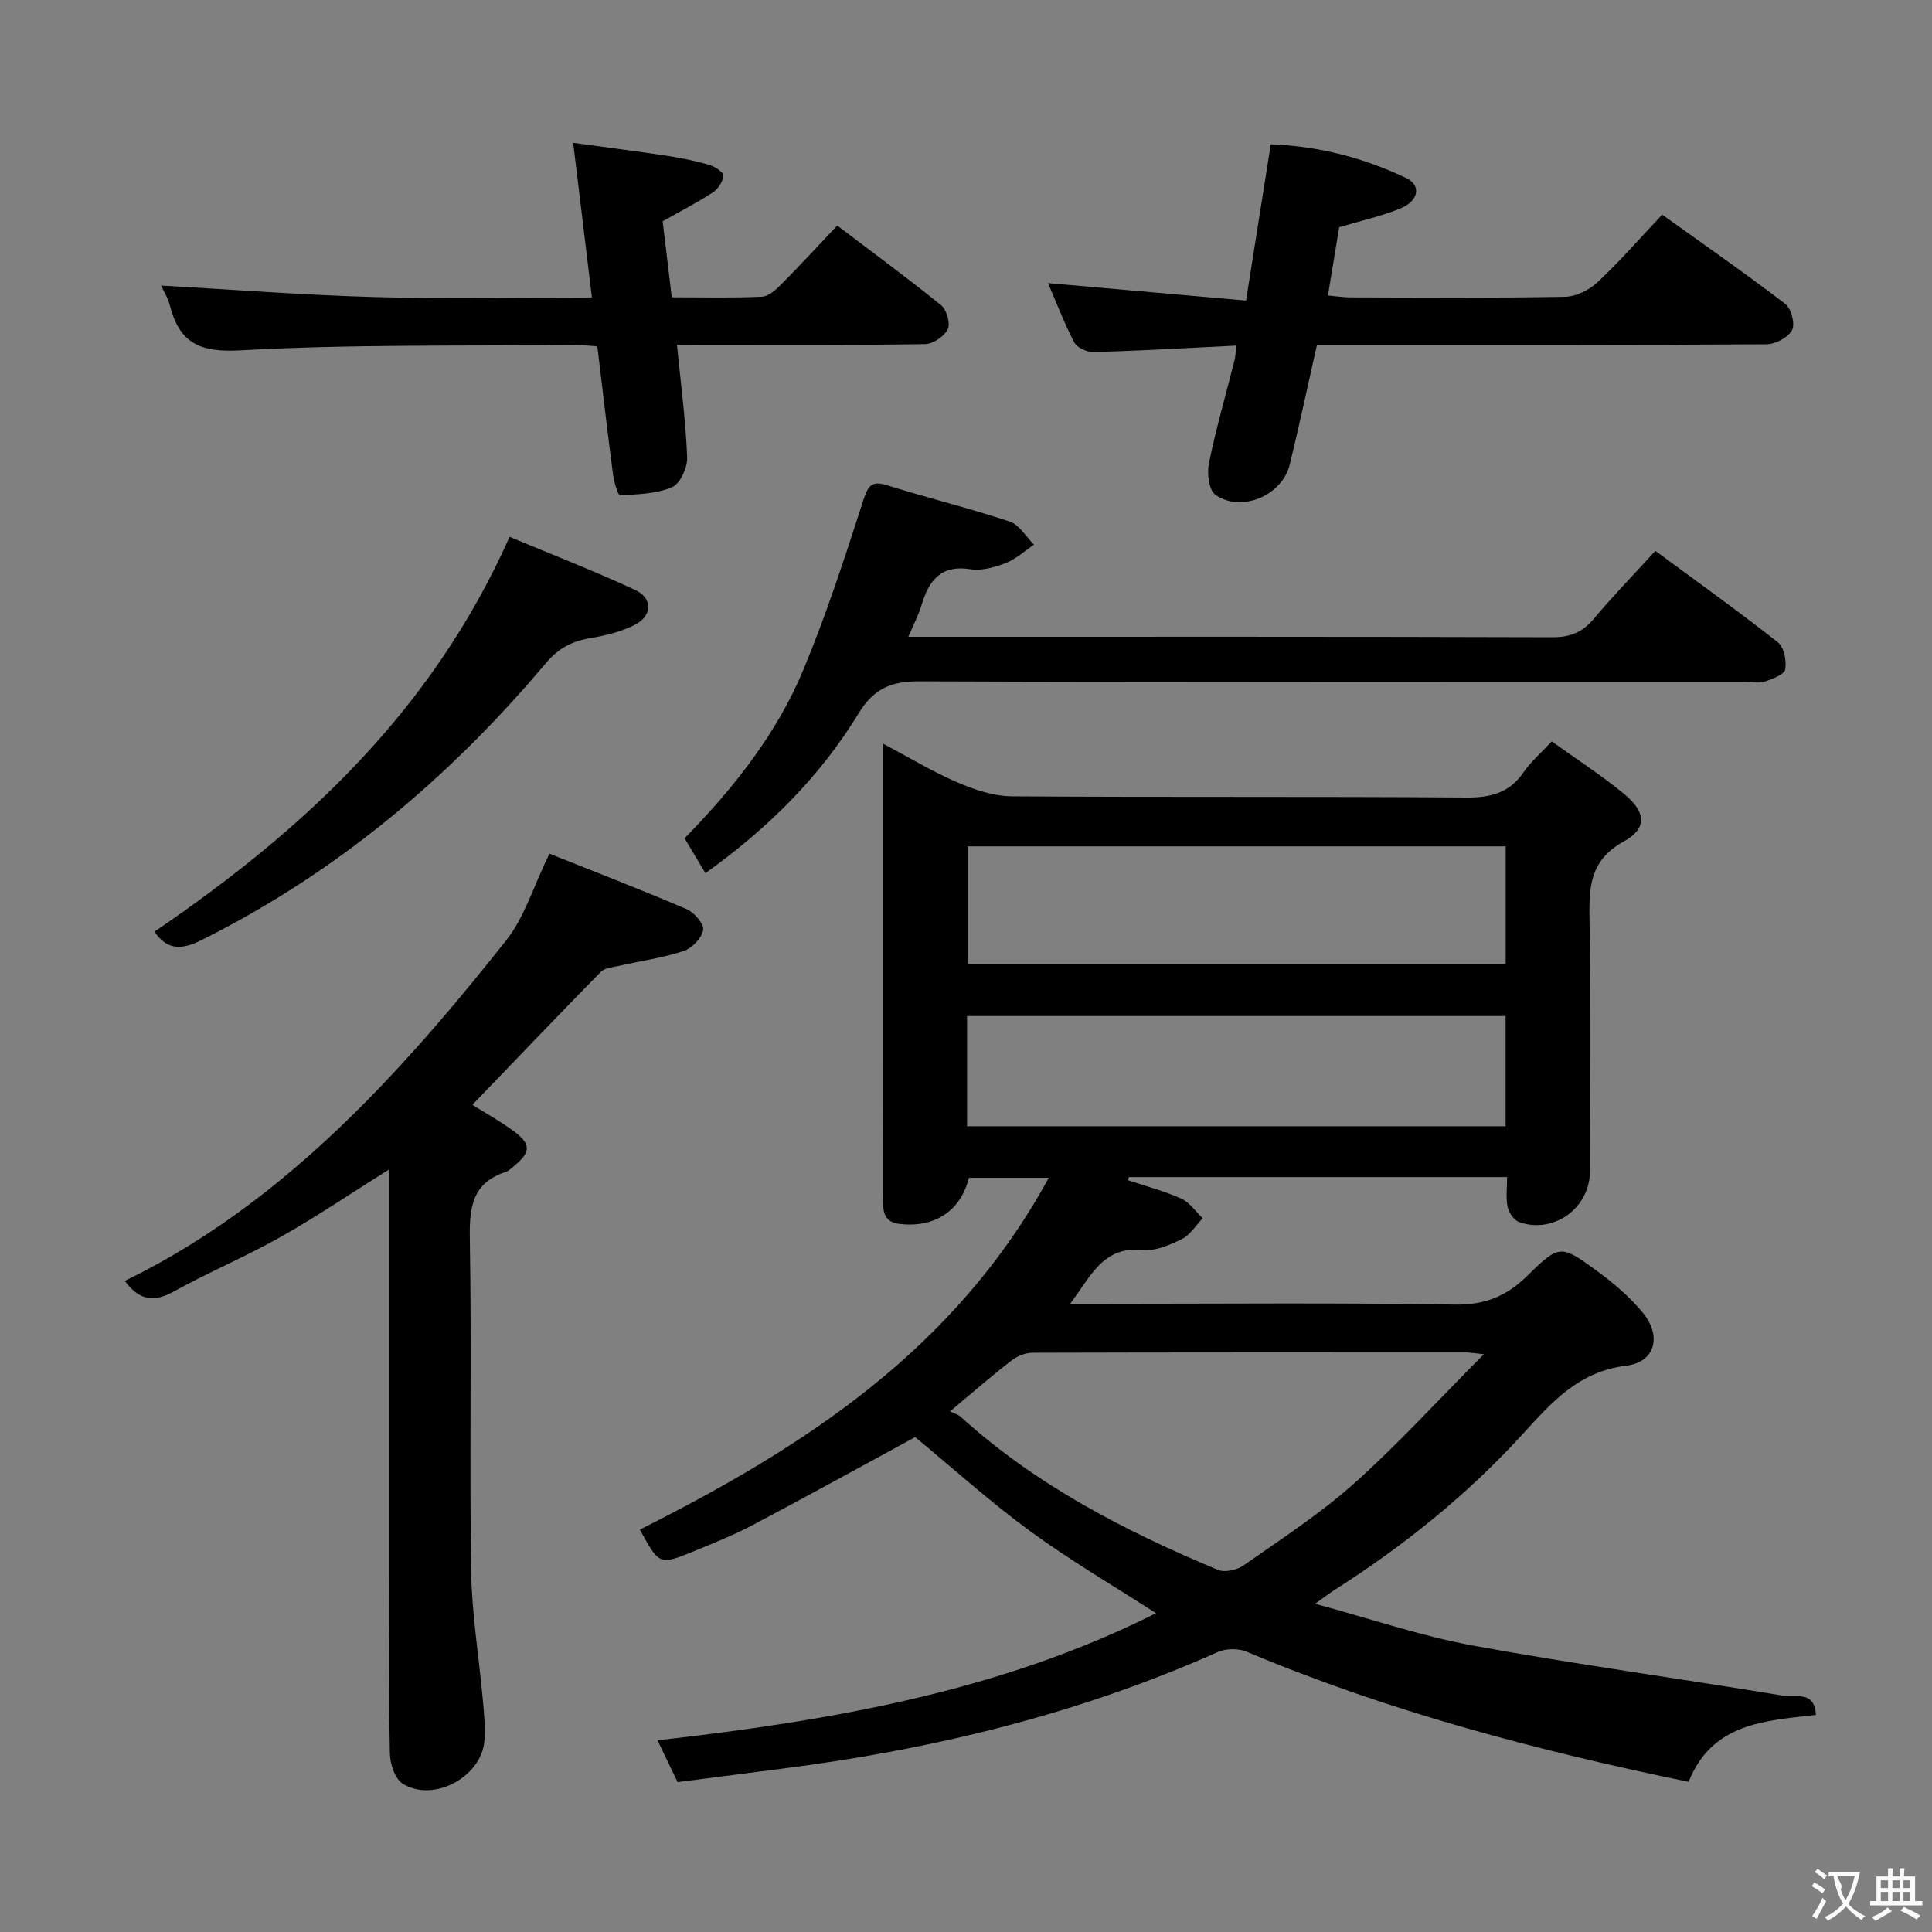<svg enable-background="new 0 0 400 400" viewBox="0 0 400 400" xmlns="http://www.w3.org/2000/svg"><rect x="0" y="0" width="400" height="400" fill="#808080" stroke="none"/><g fill="#010000"><path d="m321.28 153.5c5.23 3.76 10.27 7.01 14.88 10.8 4.62 3.79 5 7.17 0 9.93-7.35 4.06-7.16 9.97-7.06 16.77.25 17.16.09 34.33.08 51.5-.01 7.59-7.46 13.04-14.64 10.53-1.07-.37-2.15-1.96-2.4-3.16-.4-1.88-.11-3.92-.11-6.17-26.39 0-52.34 0-78.29 0-.09.21-.17.42-.26.63 3.71 1.24 7.54 2.24 11.09 3.83 1.74.78 2.97 2.67 4.44 4.06-1.42 1.48-2.59 3.45-4.31 4.31-2.49 1.23-5.46 2.52-8.08 2.26-8.27-.83-10.73 5.4-15.06 11.15h6.14c24.5 0 49-.24 73.49.16 6.21.1 10.69-1.71 14.98-5.92 6.69-6.57 6.97-6.52 14.42-1.08 3.47 2.53 6.84 5.4 9.55 8.7 3.95 4.82 2.57 10.22-3.43 10.95-9.97 1.22-15.53 7.67-21.59 14.31-11.4 12.47-24.5 23-38.75 32.08-1.1.7-2.14 1.51-4.1 2.9 11.48 3.1 21.99 6.7 32.8 8.68 21.37 3.9 42.91 6.83 64.35 10.39 2.26.37 6.3-1.16 6.54 3.95-10.6 1.22-21.5 1.65-26.35 13.85-31.31-6.45-62.03-14.54-91.52-26.95-1.71-.72-4.3-.67-6 .09-28.92 12.91-59.3 20.23-90.6 24.19-6.91.88-13.82 1.78-21.2 2.73-1.3-2.71-2.62-5.46-4.16-8.66 36.16-4.08 71.14-10.18 103.21-26.32-8.77-5.66-17.7-10.87-26-16.94-8.29-6.06-15.96-12.99-23.87-19.51-10.84 5.89-22.14 12.12-33.53 18.15-3.95 2.09-8.13 3.77-12.28 5.47-7.16 2.93-7.18 2.87-11.18-4.48 33.92-17.04 65.17-37.14 84.66-72.83-6.42 0-11.46 0-16.54 0-1.71 6.87-7.05 10.38-14.29 9.56-3.26-.37-3.49-2.44-3.48-4.96.02-12.33.01-24.67.01-37 0-18.82 0-37.63 0-57.48 5.56 2.95 10.33 5.85 15.41 8.03 3.54 1.52 7.5 2.84 11.28 2.87 31.33.22 62.66.01 93.99.25 5.09.04 8.95-.92 11.91-5.22 1.47-2.16 3.54-3.92 5.85-6.4zm-14.06 126.87c-2.42-.25-3.02-.36-3.62-.36-29.95-.01-59.89-.03-89.83.06-1.48 0-3.21.72-4.4 1.65-4.07 3.15-7.95 6.54-12.68 10.49.76.38 1.64.61 2.24 1.15 15.61 14.16 34.02 23.64 53.25 31.67 1.43.6 3.96.01 5.33-.96 7.74-5.43 15.75-10.61 22.77-16.88 9.09-8.11 17.33-17.16 26.94-26.82zm-106.87-105.14v24.39h111.39c0-8.31 0-16.24 0-24.39-37.17 0-74.08 0-111.39 0zm-.13 57.95h111.5c0-7.83 0-15.25 0-22.82-37.28 0-74.28 0-111.5 0z"/><path d="m113.75 176.74c9.18 3.67 18.89 7.42 28.45 11.51 1.56.67 3.61 3.09 3.38 4.32-.31 1.69-2.34 3.77-4.07 4.34-4.4 1.43-9.04 2.08-13.57 3.1-1.23.28-2.78.41-3.56 1.21-8.94 9.11-17.76 18.35-26.58 27.52 2.66 1.67 5.73 3.36 8.52 5.42 3.72 2.74 3.62 4.39-.02 7.36-.51.42-1.03.94-1.63 1.13-6.78 2.22-7.51 7.16-7.4 13.59.39 22.99-.08 45.99.27 68.98.14 8.9 1.62 17.78 2.42 26.68.25 2.81.56 5.67.34 8.47-.57 7.52-10.56 12.93-16.95 8.91-1.6-1.01-2.59-4.13-2.63-6.3-.25-12.33-.12-24.66-.12-36.99 0-25.99 0-51.99 0-77.98 0-1.78 0-3.55 0-5.92-7.94 4.98-15.04 9.8-22.5 14.01-7.22 4.07-14.91 7.3-22.16 11.31-4.12 2.28-7.13 1.83-10.1-2.22 18.98-9.22 35.22-22.22 49.86-37.04 10.37-10.5 19.93-21.88 29.1-33.46 3.8-4.8 5.64-11.14 8.95-17.95z"/><path d="m146.05 180.78c-1.63-2.73-2.89-4.84-4.32-7.22 10.15-10.37 19.08-21.61 24.62-34.94 4.75-11.44 8.6-23.28 12.4-35.08 1.02-3.16 1.8-4.05 5.05-3.03 8.38 2.62 16.93 4.71 25.25 7.47 1.99.66 3.37 3.14 5.03 4.79-1.95 1.31-3.76 2.99-5.9 3.82-2.27.88-4.96 1.62-7.29 1.26-6.21-.96-8.61 2.44-10.13 7.53-.6 2-1.61 3.88-2.7 6.46h5.43c42.65 0 85.3-.05 127.95.09 3.7.01 6.21-1.04 8.55-3.83 3.94-4.7 8.23-9.11 12.74-14.05 8.62 6.37 17.14 12.46 25.35 18.92 1.28 1.01 1.84 3.84 1.53 5.61-.19 1.08-2.62 1.99-4.2 2.52-1.2.4-2.64.09-3.97.09-56.98 0-113.95.08-170.93-.13-5.87-.02-9.51 1.33-12.76 6.66-7.94 13.03-18.65 23.71-31.7 33.06z"/><path d="m344.14 44.44c8.62 6.18 17.19 12.14 25.48 18.48 1.24.95 2.08 4.17 1.41 5.42-.82 1.53-3.44 2.93-5.28 2.94-27.64.18-55.28.13-82.91.13-3.32 0-6.63 0-10.18 0-1.91 8.45-3.65 16.66-5.64 24.81-1.56 6.38-10.05 9.99-15.38 6.22-1.36-.96-1.77-4.45-1.35-6.51 1.46-7.13 3.49-14.15 5.27-21.21.2-.78.24-1.61.46-3.17-3.2.16-6.06.32-8.91.45-6.97.33-13.93.75-20.9.86-1.29.02-3.25-.92-3.8-1.98-2.06-3.95-3.65-8.14-5.44-12.27 13.63 1.2 27.05 2.39 41.01 3.62 1.78-11.23 3.41-21.51 5.12-32.35 9.88.36 19.24 2.78 28.08 7 3.09 1.48 2.58 4.68-1.17 6.24-3.93 1.64-8.16 2.55-12.74 3.92-.71 4.32-1.49 9-2.34 14.14 1.79.16 3.2.38 4.61.39 14.82.03 29.64.15 44.45-.12 2.3-.04 5.03-1.4 6.75-3.01 4.58-4.28 8.72-9.05 13.4-14z"/><path d="m140.16 71.41c.8 8.16 1.81 15.7 2.11 23.28.08 2.09-1.44 5.45-3.1 6.16-3.27 1.4-7.16 1.5-10.81 1.69-.42.02-1.24-2.81-1.45-4.37-1.14-8.71-2.15-17.44-3.24-26.46-1.67-.11-3.14-.3-4.6-.28-23.14.24-46.31-.18-69.39 1.11-8.44.47-12.53-1.61-14.51-9.29-.43-1.68-1.41-3.21-1.82-4.13 14.77.83 29.46 1.97 44.17 2.38 14.78.41 29.59.09 45.03.09-1.29-10.67-2.52-20.8-3.88-32.02 6.78.93 13.09 1.73 19.37 2.68 2.95.45 5.9 1.05 8.76 1.87 1.16.34 2.96 1.49 2.94 2.22-.03 1.2-1.06 2.78-2.13 3.48-3.18 2.09-6.59 3.83-10.41 5.99.57 4.81 1.2 10.02 1.88 15.74 6.43 0 12.56.16 18.66-.12 1.39-.06 2.91-1.45 4.02-2.57 3.86-3.89 7.57-7.92 11.58-12.16 7.57 5.74 14.68 10.95 21.51 16.5 1.15.93 1.96 3.78 1.37 4.98-.73 1.49-3.07 3.05-4.73 3.07-15.16.23-30.32.14-45.48.14-1.8.02-3.6.02-5.85.02z"/><path d="m31.98 192.89c31-21.11 57.51-45.75 73.52-81.74 8.17 3.41 17.21 6.92 26 10.99 3.71 1.72 3.57 5.4-.12 7.25-2.76 1.38-5.91 2.18-8.97 2.69-3.89.64-6.72 2.03-9.46 5.29-20.01 23.77-43.39 43.41-71.38 57.34-4.15 2.06-7.07 1.89-9.59-1.82z"/></g><path d="m377.9 391.2c-.2.3-.4.5-.6.8-.7-.6-1.4-1-2.2-1.5.2-.3.4-.5.5-.8.6.4 1.4.8 2.3 1.5zm-1.8 6.1c-.2-.2-.5-.4-.9-.6.4-.6.8-1.2 1.2-1.9s.7-1.3.9-1.9c.3.3.5.5.8.7-.7 1.3-1.4 2.6-2 3.7zm2.2-9c-.3.3-.5.5-.6.8-.6-.6-1.3-1.1-2-1.5.3-.3.5-.5.6-.7.6.5 1.3.9 2 1.4zm.3.2v-.9h2 4.5c-.3 1.3-.6 2.5-1 3.6s-.9 2.1-1.4 3c.4.5 1 1 1.6 1.4s1.2.8 1.9 1.1c-.3.2-.5.4-.8.8-.4-.3-1-.7-1.6-1.2s-1.2-1.1-1.6-1.6c-.5.6-1.1 1.1-1.7 1.6s-1.4.9-2.1 1.4c-.1-.3-.3-.5-.7-.8.6-.2 1.2-.5 1.9-1s1.4-1.1 2-1.8c-.5-.8-.9-1.6-1.2-2.5s-.6-2-.8-3.2c-.4.1-.7.1-1 .1zm2.5 2.7c.3 1 .7 1.7 1 2.2.3-.5.6-1.1 1-2s.6-1.9.9-3h-3.2-.4c.1.9 1.3 1.8.7 2.8z" fill="#fbfafa"/><path d="m396.5 388.5v1.5 3.6h1.5v.9c-.4 0-1 0-1.7 0h-7.9c-.5 0-.9 0-1.2 0v-.9h1.3v-3.5c0-.7 0-1.2 0-1.6h2.4c0-.8 0-1.4 0-1.7h1c0 .3-.1.8-.1 1.7h1.5c0-.8 0-1.4 0-1.7h1c0 .3-.1.9-.1 1.7zm-8.2 9.2c-.2-.3-.5-.5-.8-.8.8-.3 1.4-.6 1.9-.9s1-.7 1.4-1.1c.3.3.6.5.9.8-1.6 1-2.8 1.6-3.4 2zm2.6-6.8v-1.6h-1.5v1.6zm0 2.7v-1.9h-1.5v1.9zm2.4-2.7v-1.6h-1.5v1.6zm0 2.7v-1.9h-1.5v1.9zm.2 2 .7-.8c.4.2.9.5 1.6.8s1.3.7 1.8 1c-.3.3-.5.5-.8.8-.4-.3-1.5-1-3.3-1.8zm2-4.7v-1.6h-1.4v1.6zm0 2.7v-1.9h-1.4v1.9z" fill="#fbfafa"/></svg>